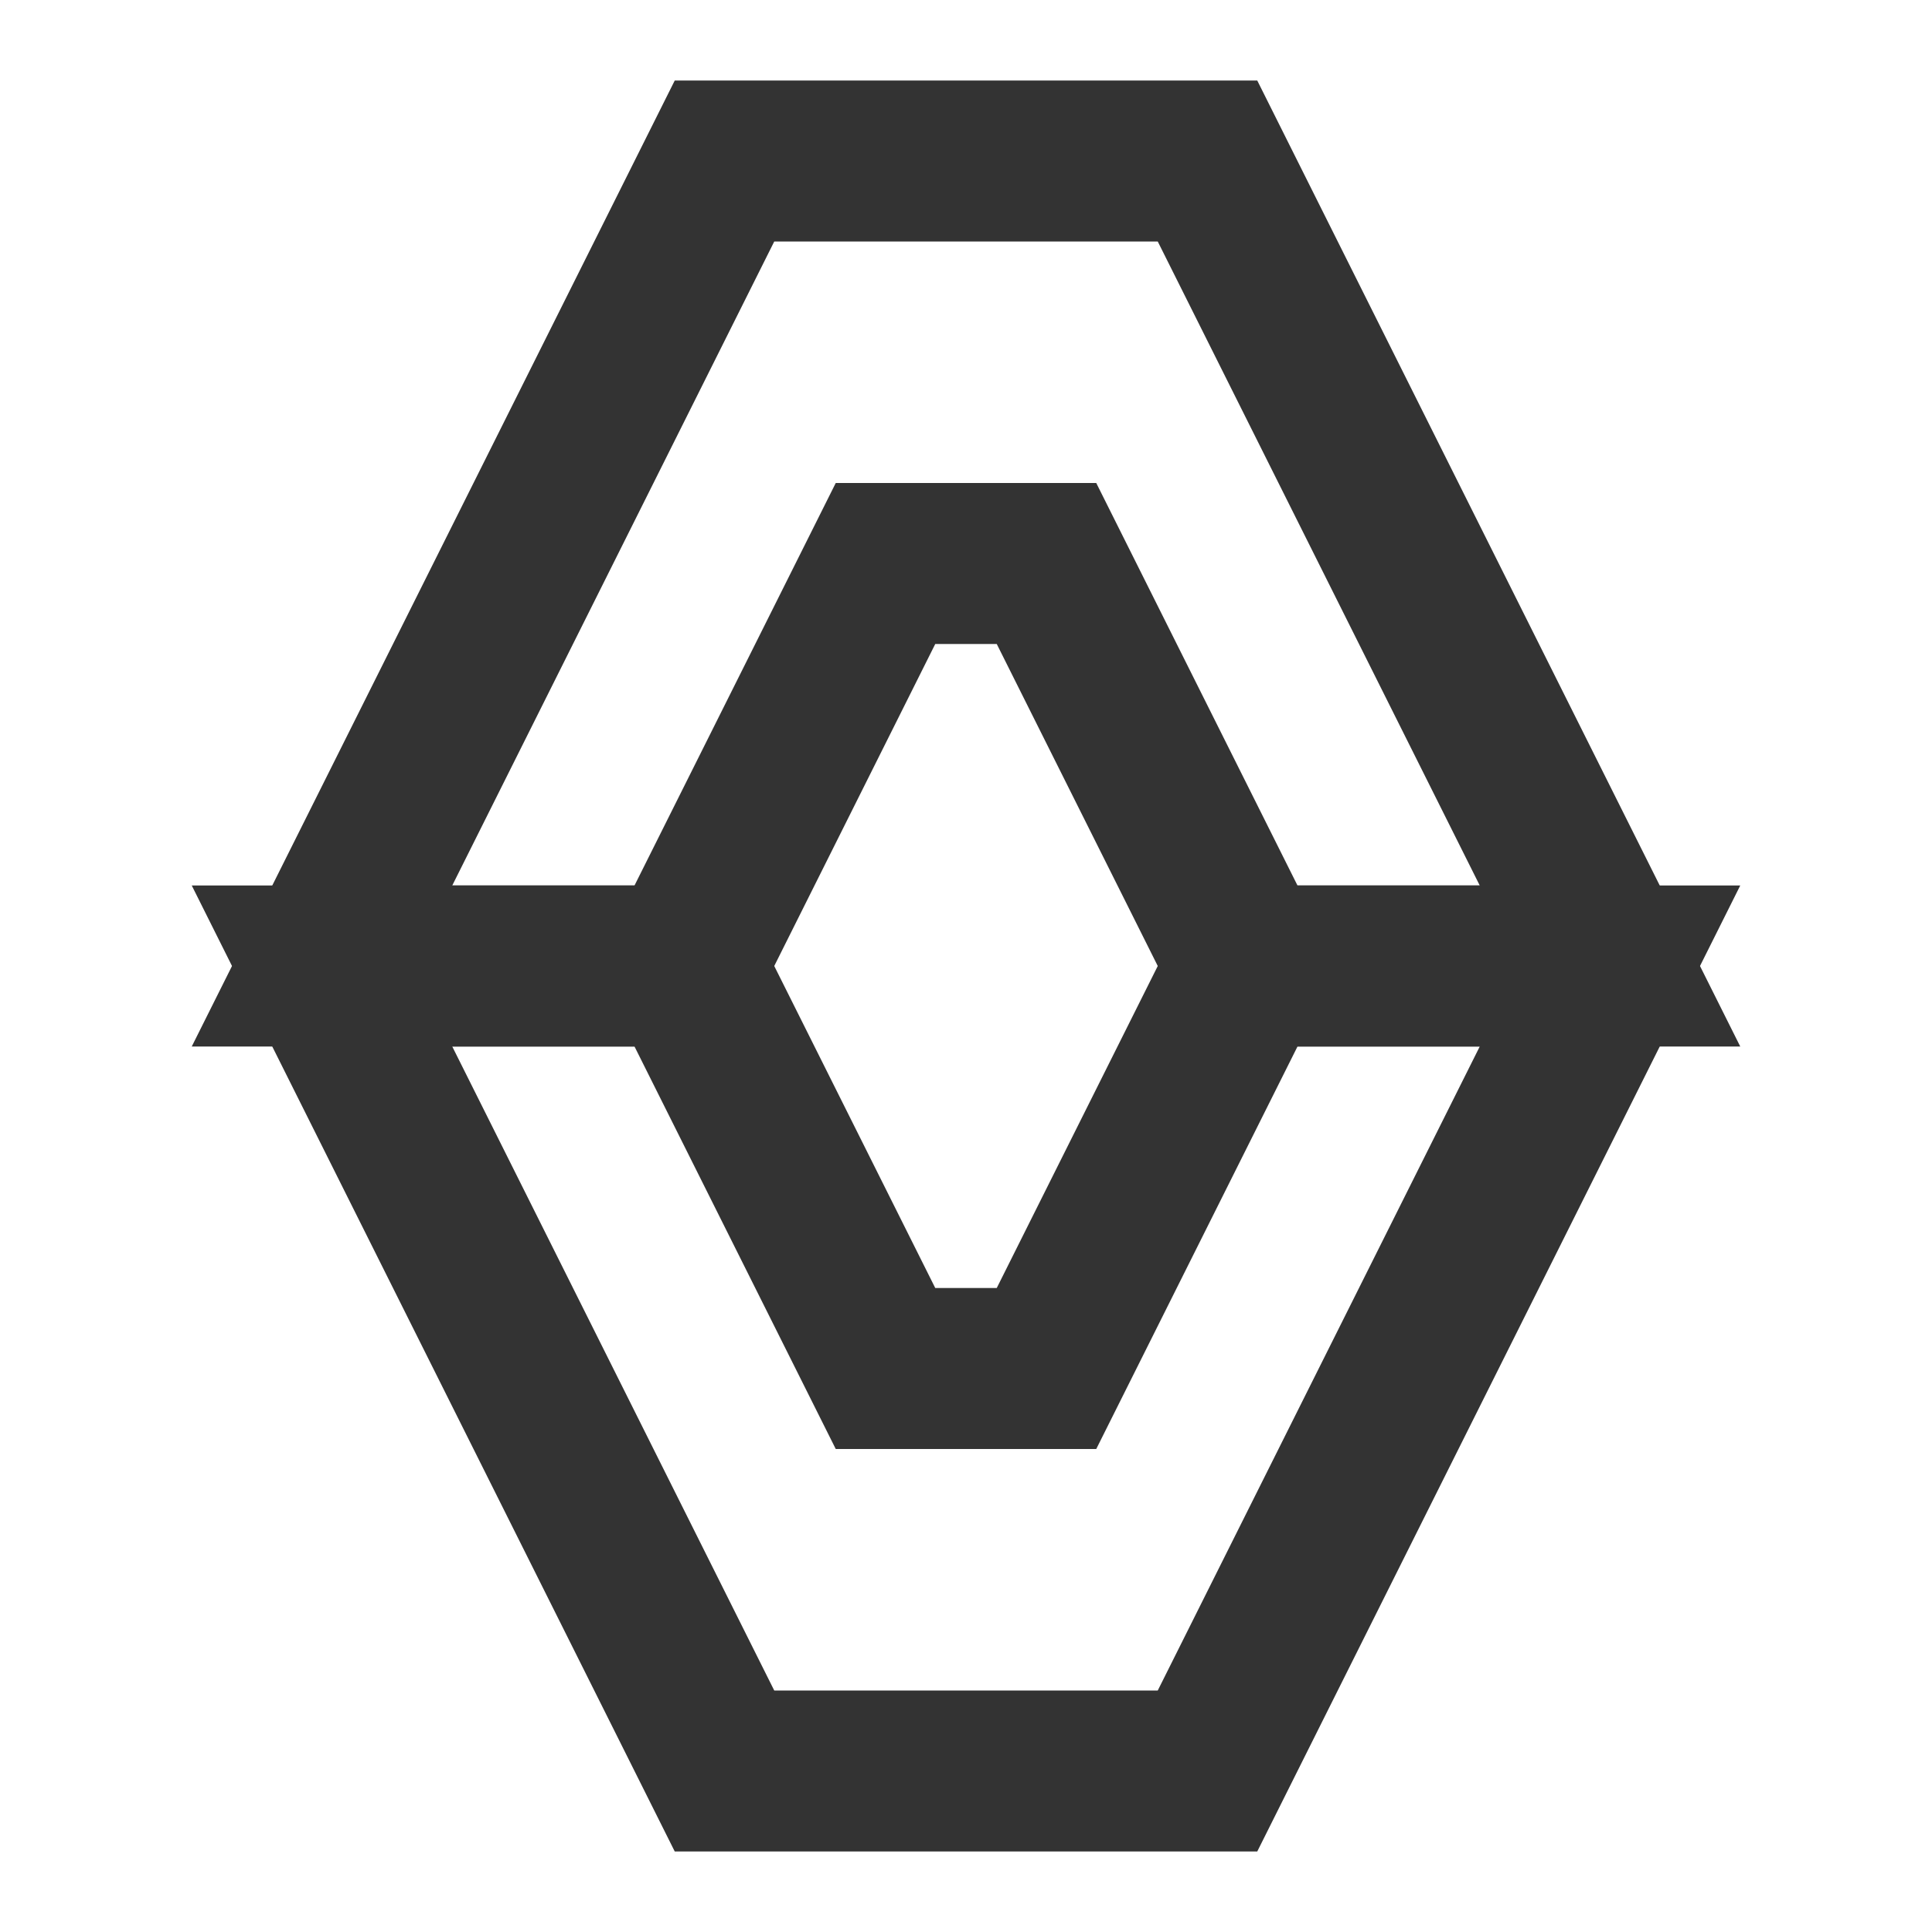 <?xml version="1.0" encoding="iso-8859-1"?>
<svg version="1.1" id="&#x56FE;&#x5C42;_1" xmlns="http://www.w3.org/2000/svg" xmlns:xlink="http://www.w3.org/1999/xlink" x="0px"
	 y="0px" viewBox="0 0 24 24" style="enable-background:new 0 0 24 24;" xml:space="preserve">
<path style="fill:#333333;" d="M21.618,13h-6.736l-2.5-5h-0.764l-2.5,5H2.382l6-12h7.236L21.618,13z M16.118,11h2.264l-4-8H9.618
	l-4,8h2.264l2.5-5h3.236L16.118,11z"/>
<path style="fill:#333333;" d="M15.618,23H8.382l-6-12h6.736l2.5,5h0.764l2.5-5h6.736L15.618,23z M9.618,21h4.764l4-8h-2.264l-2.5,5
	h-3.236l-2.5-5H5.618L9.618,21z"/>
</svg>






